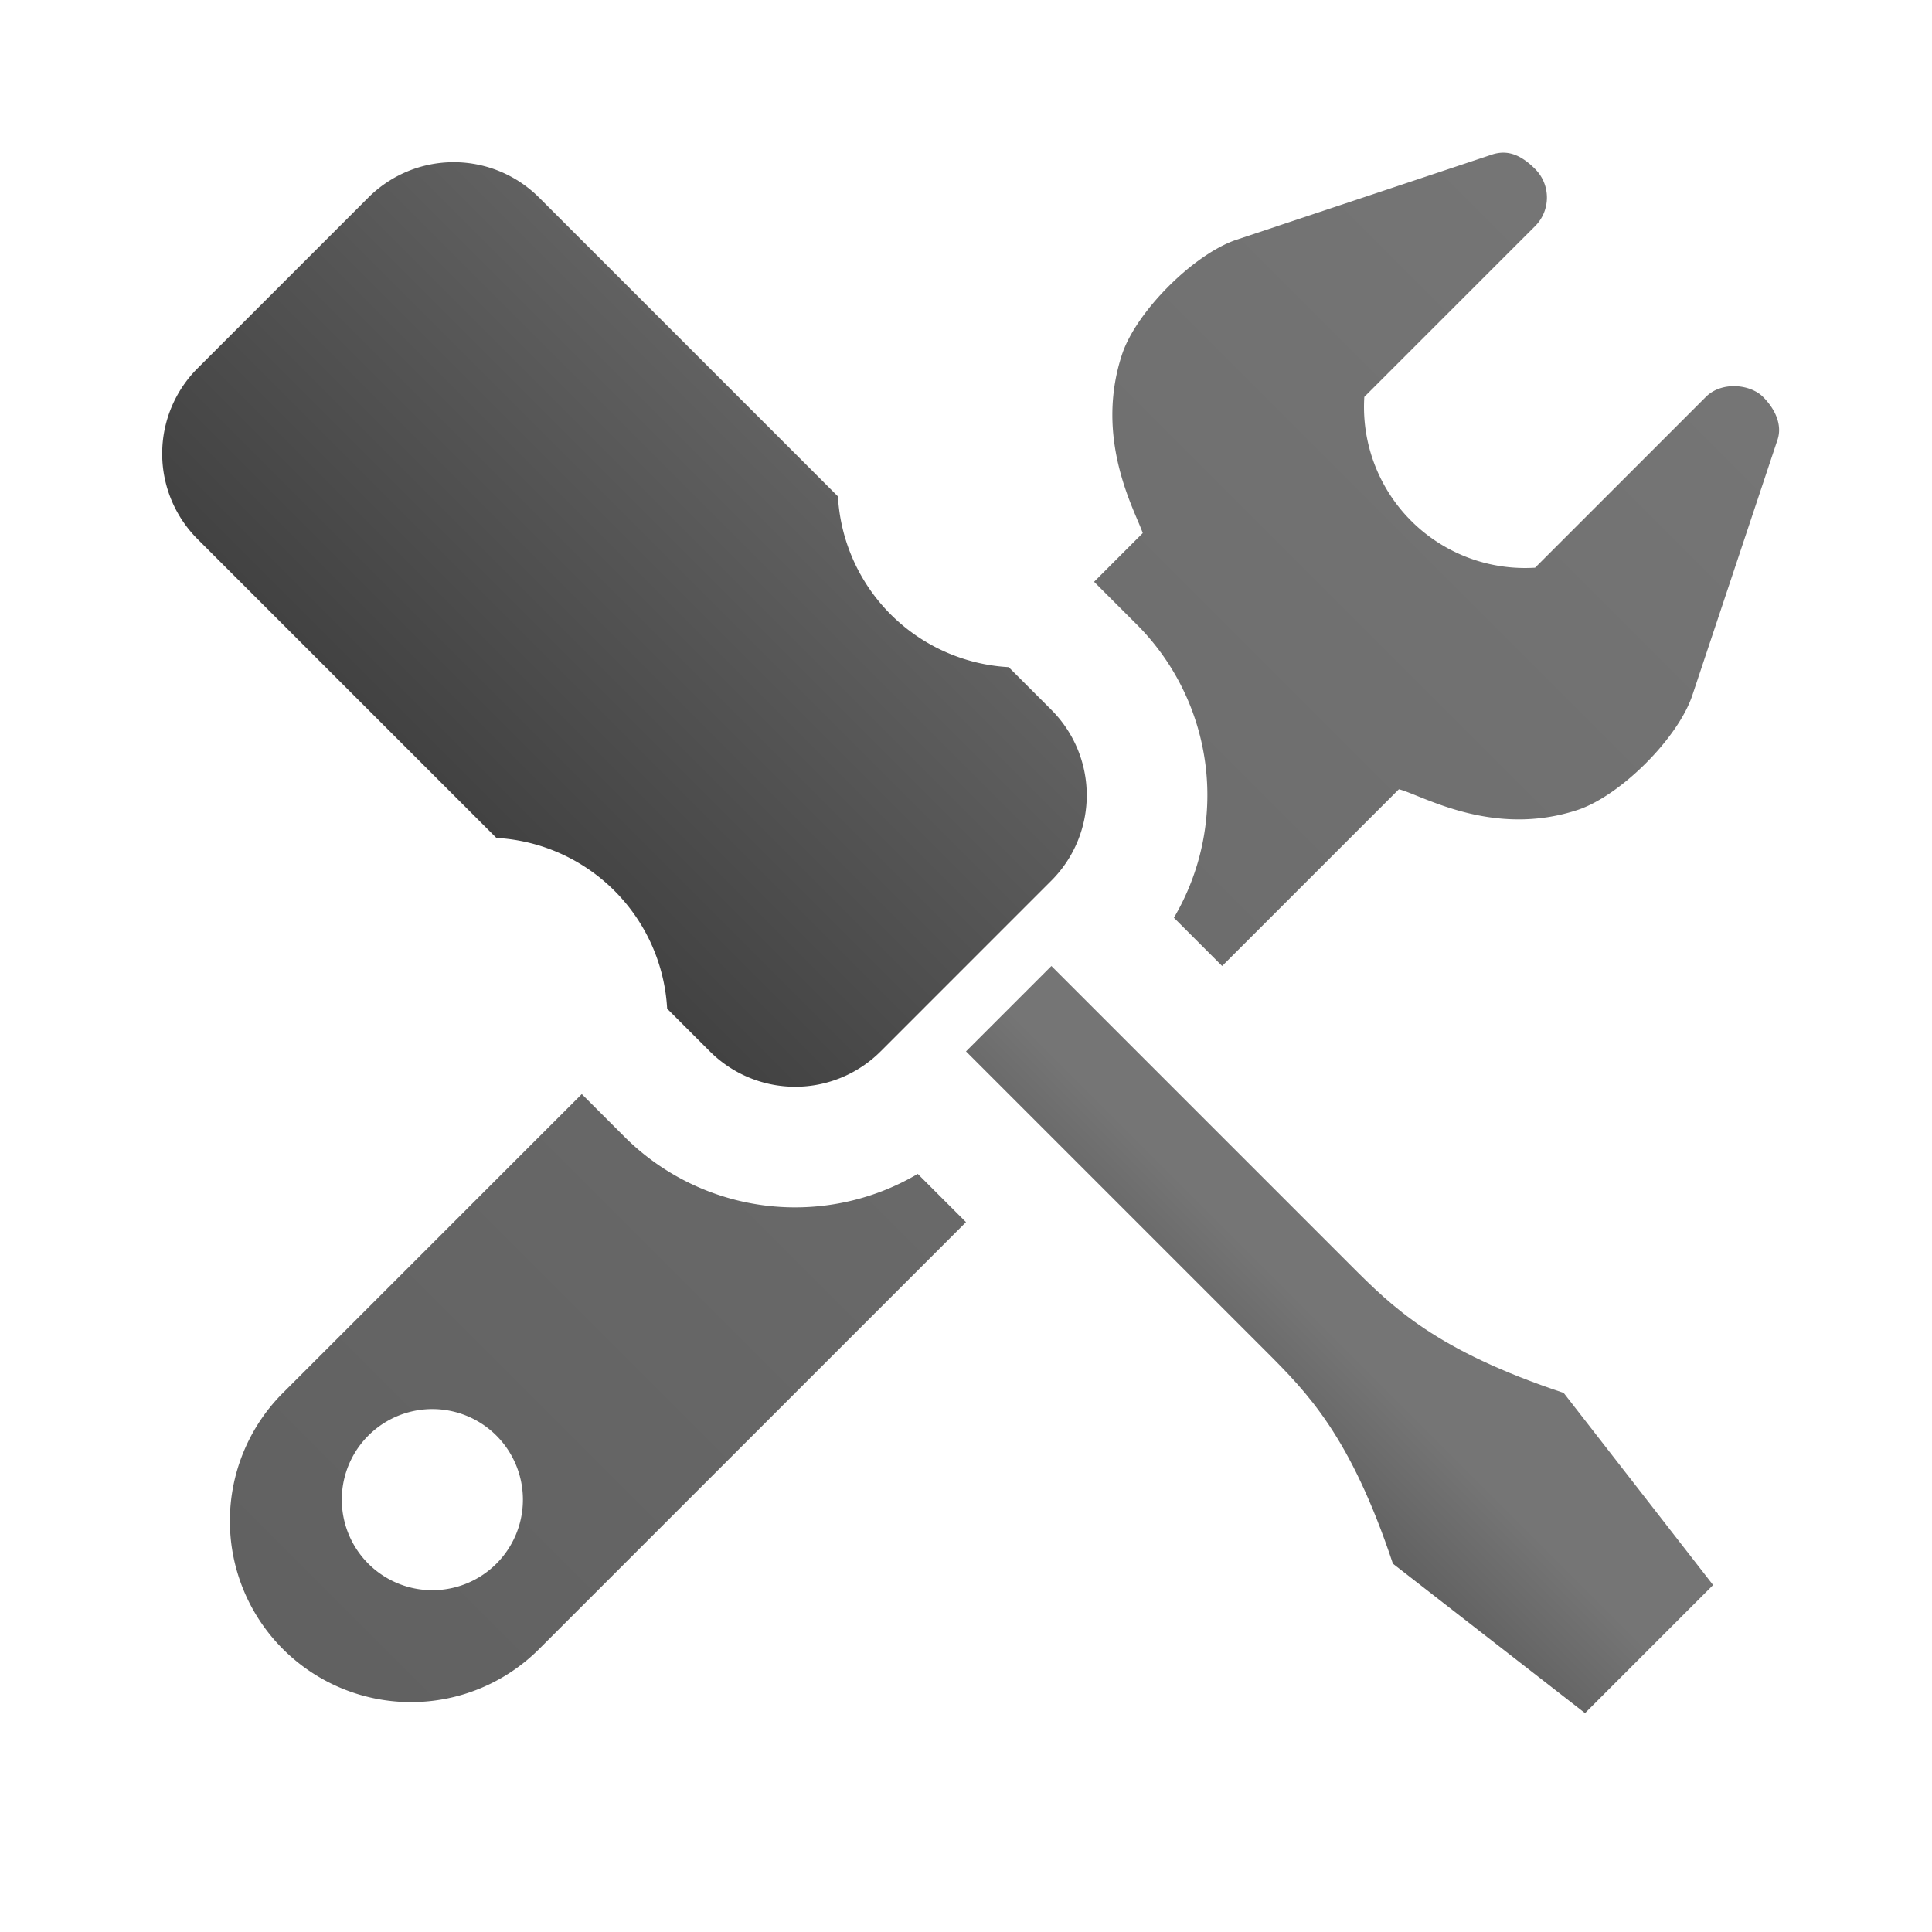 <svg xmlns="http://www.w3.org/2000/svg" viewBox="0 0 32 32">
  <defs>
    <linearGradient id="screwdriver-handle" x1="0%" y1="0%" x2="0%" y2="100%">
      <stop offset="0%" style="stop-color:#616161"/> <!-- Gray 700 -->
      <stop offset="100%" style="stop-color:#424242"/> <!-- Gray 800 -->
    </linearGradient>
    <linearGradient id="screwdriver" x1="0%" y1="0%" x2="0%" y2="100%">
      <stop offset="50%" style="stop-color:#757575"/> <!-- Gray 500 -->
      <stop offset="100%" style="stop-color:#616161"/> <!-- Gray 600 -->
    </linearGradient>
    <linearGradient id="wrench" x1="0%" y1="0%" x2="0%" y2="100%">
      <stop offset="0%" style="stop-color:#757575"/> <!-- Gray 700 -->
      <stop offset="100%" style="stop-color:#616161"/> <!-- Gray 800 -->
    </linearGradient>
  </defs>
  <g transform="rotate(45,16,16)">
    <!-- Wrench -->
    <path style="fill:url(#wrench)"
          d="M 13,22 v 7 a 3,3 0 0 0 6,0 v -10 h -1.13 a 4,4 0 0 1 -3.87,3 z
             m 3,5 a 1.5,1.5 0 0 1 0,3 a 1.5,1.5 0 0 1 0,-3
             M 13,10 h 1 a 4,4 0 0 1 3.87,3 h 1.13 v -4.14
             c 0.33,-0.2 1.67,-0.52 2.34,-1.86 c 0.33,-0.67 0.33,-2 0,-2.67 l -2,-4
             c -0.11,-0.22 -0.37,-0.33 -0.67,-0.33 c -0.3,0 -0.67,0.3 -0.67,0.67
             v 4 a 2.667,2.667 0 0 1 -4,0 v -4
             c 0,-0.37 -0.3,-0.67 -0.67,-0.67 c -0.37,0 -0.56,0.12 -0.67,0.33 l -2,4
             c -0.33,0.67 -0.33,2 0,2.67 c 0.67,1.34 2,1.69 2.34,1.86"/>

    <!-- Screwdriver -->
    <path style="fill:url(#screwdriver-handle)"
          d="m 2,12 a 2,2 0 0 0 -2,2 v 4 a 2,2 0 0 0 2,2 h 7 a 3,3 0 0 1 4,0 h 1 a 2,2 0 0 0 2,-2
             v -4 a 2,2 0 0 0 -2,-2 h -1 a 3,3 0 0 1 -4,0"/>
    <path style="fill:url(#screwdriver)"
          d="m 17,17 v -2 h 7 c 1,0 2,0 4,-1 l 4,0.5 v 3 l -4,0.5c -2,-1 -3,-1 -4,-1"/>
  </g>
</svg>
